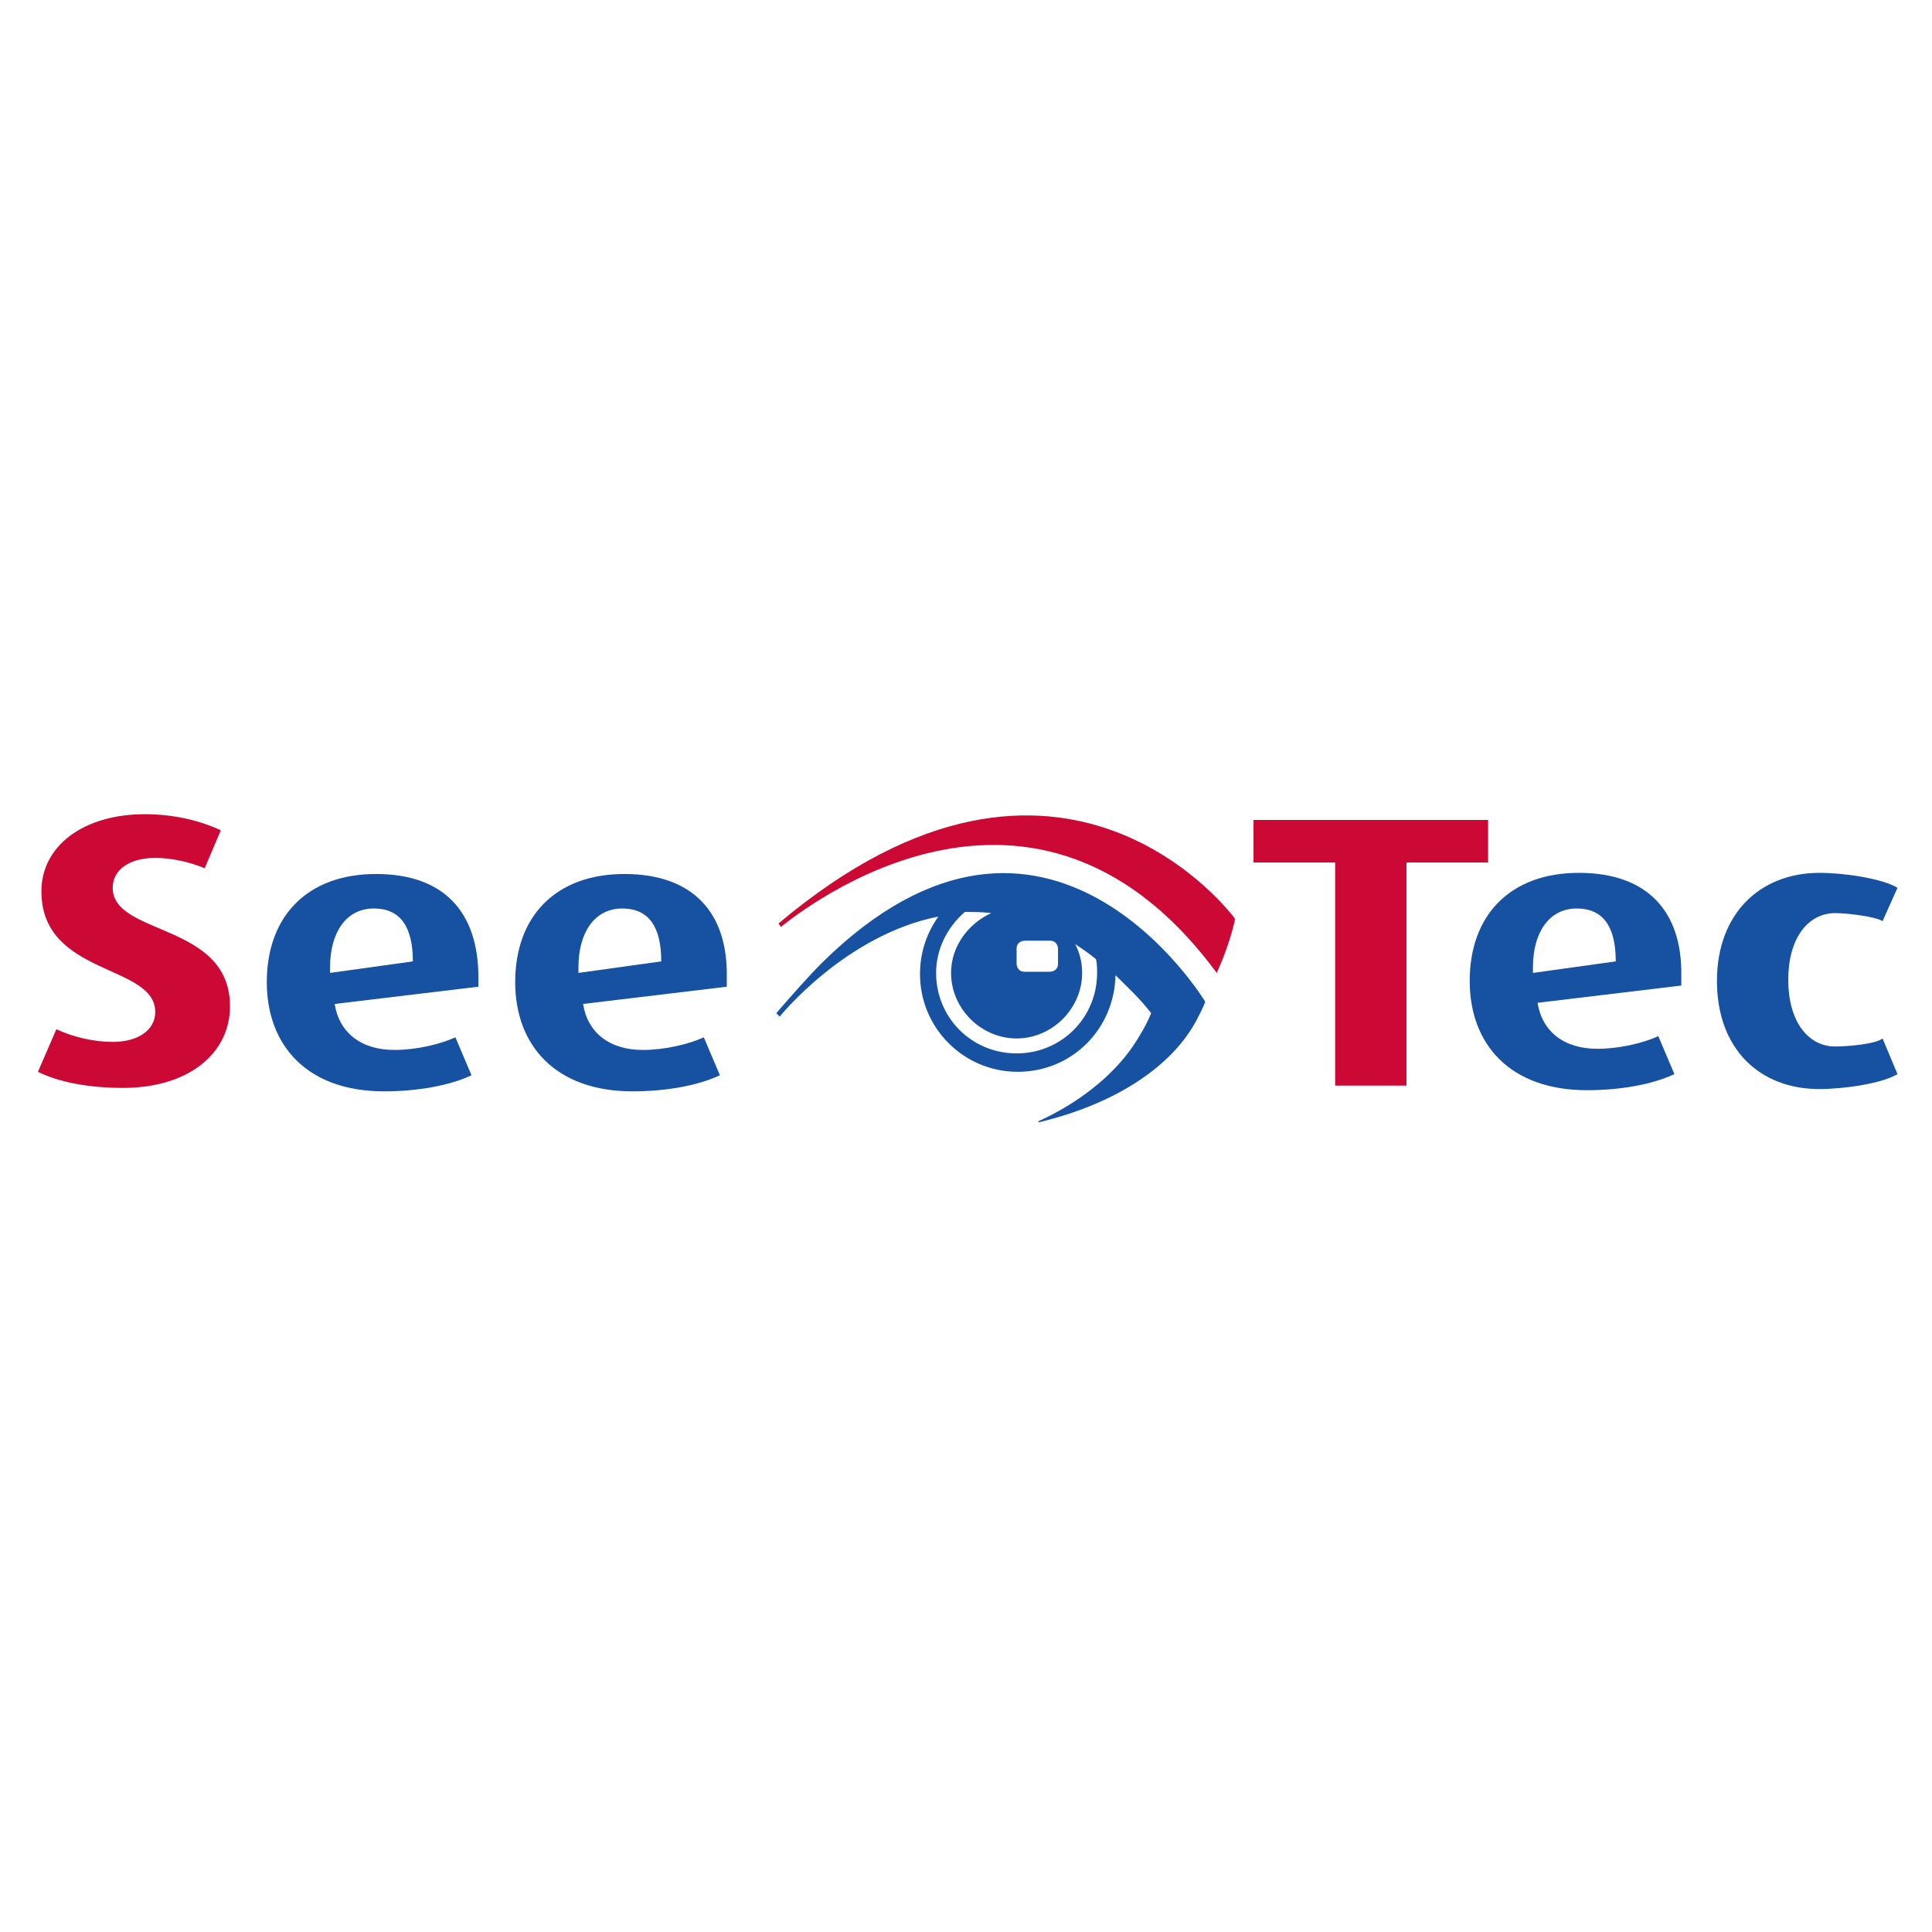 <?xml version="1.0" encoding="utf-8"?>
<!-- Generator: Adobe Illustrator 16.0.0, SVG Export Plug-In . SVG Version: 6.00 Build 0)  -->
<!DOCTYPE svg PUBLIC "-//W3C//DTD SVG 1.1//EN" "http://www.w3.org/Graphics/SVG/1.1/DTD/svg11.dtd">
<svg version="1.1" id="Ebene_1" xmlns="http://www.w3.org/2000/svg" xmlns:xlink="http://www.w3.org/1999/xlink" x="0px" y="0px"
	 width="168px" height="168px" viewBox="0 0 168 168" enable-background="new 0 0 168 168" xml:space="preserve">
<g>
	<g>
		<path fill="#1652A1" d="M50.3,84.6v-0.5c0-3,1.4-5.1,3.8-5.1c2.4,0,3.4,1.7,3.4,4.6L50.3,84.6z M54.3,76c-6,0-9.5,3.7-9.5,9.4
			c0,5.5,3.5,9.5,10.2,9.5c2.9,0,5.7-0.5,7.6-1.4l-1.4-3.3c-1.3,0.6-3.4,1.1-5.3,1.1c-2.9,0-4.8-1.5-5.2-4l12.5-1.5
			c0-0.4,0-0.5,0-0.8C63.3,79.3,60.2,76,54.3,76"/>
	</g>
	<g>
		<path fill="#1652A1" d="M28.7,84.6v-0.5c0-3,1.4-5.1,3.8-5.1c2.4,0,3.4,1.7,3.4,4.6L28.7,84.6z M32.7,76c-6,0-9.5,3.7-9.5,9.4
			c0,5.5,3.5,9.5,10.2,9.5c2.9,0,5.7-0.5,7.6-1.4l-1.4-3.3c-1.3,0.6-3.4,1.1-5.3,1.1c-2.9,0-4.8-1.5-5.2-4l12.5-1.5
			c0-0.4,0-0.5,0-0.8C41.6,79.3,38.6,76,32.7,76"/>
	</g>
	<g>
		<path fill="#CC0935" d="M9.8,77.2c0-1.6,1.5-2.6,3.7-2.6c1.5,0,3.1,0.4,4.3,0.9l1.4-3.3c-1.7-0.8-4-1.4-6.6-1.4
			c-5.4,0-9,2.8-9,6.7c0,7.4,9.9,6.3,9.9,10.5c0,1.5-1.4,2.6-3.7,2.6c-1.6,0-3.4-0.4-4.9-1.1l-1.6,3.7c1.8,0.9,4.4,1.4,7.4,1.4
			c5.7,0,9.3-3,9.3-7.1C20,80.2,9.8,81.4,9.8,77.2"/>
	</g>
	<g>
		<path fill="#1652A1" d="M159.6,91c-2.4,0-4.1-2.2-4.1-5.8c0-3.6,1.7-5.8,4.1-5.8c1,0,3.5,0.3,4.1,0.7l1.3-2.9
			c-1.3-0.8-4.6-1.3-6.8-1.3c-5.1,0-8.9,3.5-8.9,9.4c0,5.9,3.7,9.4,8.9,9.4c2.2,0,5.5-0.5,6.8-1.3l-1.3-3.1
			C163.1,90.8,160.6,91,159.6,91"/>
	</g>
	<g>
		<path fill="#1652A1" d="M133.3,84.6v-0.5c0-3,1.4-5.1,3.8-5.1c2.4,0,3.4,1.7,3.4,4.6L133.3,84.6z M137.3,75.9
			c-6,0-9.5,3.7-9.5,9.4c0,5.5,3.5,9.5,10.2,9.5c2.9,0,5.7-0.5,7.6-1.4l-1.4-3.3c-1.3,0.6-3.4,1.1-5.3,1.1c-2.9,0-4.8-1.5-5.2-4
			l12.5-1.5c0-0.4,0-0.5,0-0.8C146.3,79.2,143.2,75.9,137.3,75.9"/>
	</g>
</g>
<g>
	<polygon fill="#CC0935" points="129.4,71.3 109,71.3 109,75 116.1,75 116.1,94.4 122.3,94.4 122.3,75 129.4,75 	"/>
</g>
<path fill="#CC0935" d="M105.8,84.6c0,0,1.1-2.3,1.6-4.7c0,0-14.9-20.5-39.7,0.4l0.2,0.3C67.9,80.7,89.2,62.1,105.8,84.6"/>
<path fill="#1652A1" d="M71.5,83.7c-1.3,1.3-2.6,2.8-4,4.4l0.3,0.3c0,0,5.7-7.1,13.8-8.7c-1,1.4-1.6,3.1-1.6,5
	c0,4.7,3.8,8.5,8.5,8.5c4.7,0,8.4-3.7,8.5-8.4c1,1,2.1,2,3.1,3.3c-0.4,1-1,2-1.6,2.9c-1.8,2.6-4.7,4.9-8.2,6.5l0,0.1
	c7.1-1.7,11.7-5.1,13.7-8.8c0.3-0.6,0.6-1.1,0.8-1.7l0,0C104.8,87.1,91.1,64.4,71.5,83.7z M88.4,82.5c0-0.7,0.7-0.7,0.7-0.7h2.2
	c0.7,0,0.7,0.7,0.7,0.7v1.3c0,0.7-0.7,0.7-0.7,0.7h-2.2c-0.7,0-0.7-0.7-0.7-0.7V82.5z M88.4,91.6c-3.9,0-7-3.1-7-7
	c0-2.1,1-4,2.5-5.3c0.7,0,1.5,0,2.3,0.1c-2,0.9-3.5,2.9-3.5,5.2c0,3.1,2.6,5.7,5.7,5.7c3.1,0,5.7-2.6,5.7-5.7c0-0.9-0.2-1.7-0.6-2.5
	c0.6,0.4,1.2,0.8,1.8,1.3c0.1,0.4,0.1,0.8,0.1,1.2C95.4,88.5,92.3,91.6,88.4,91.6z"/>
</svg>
